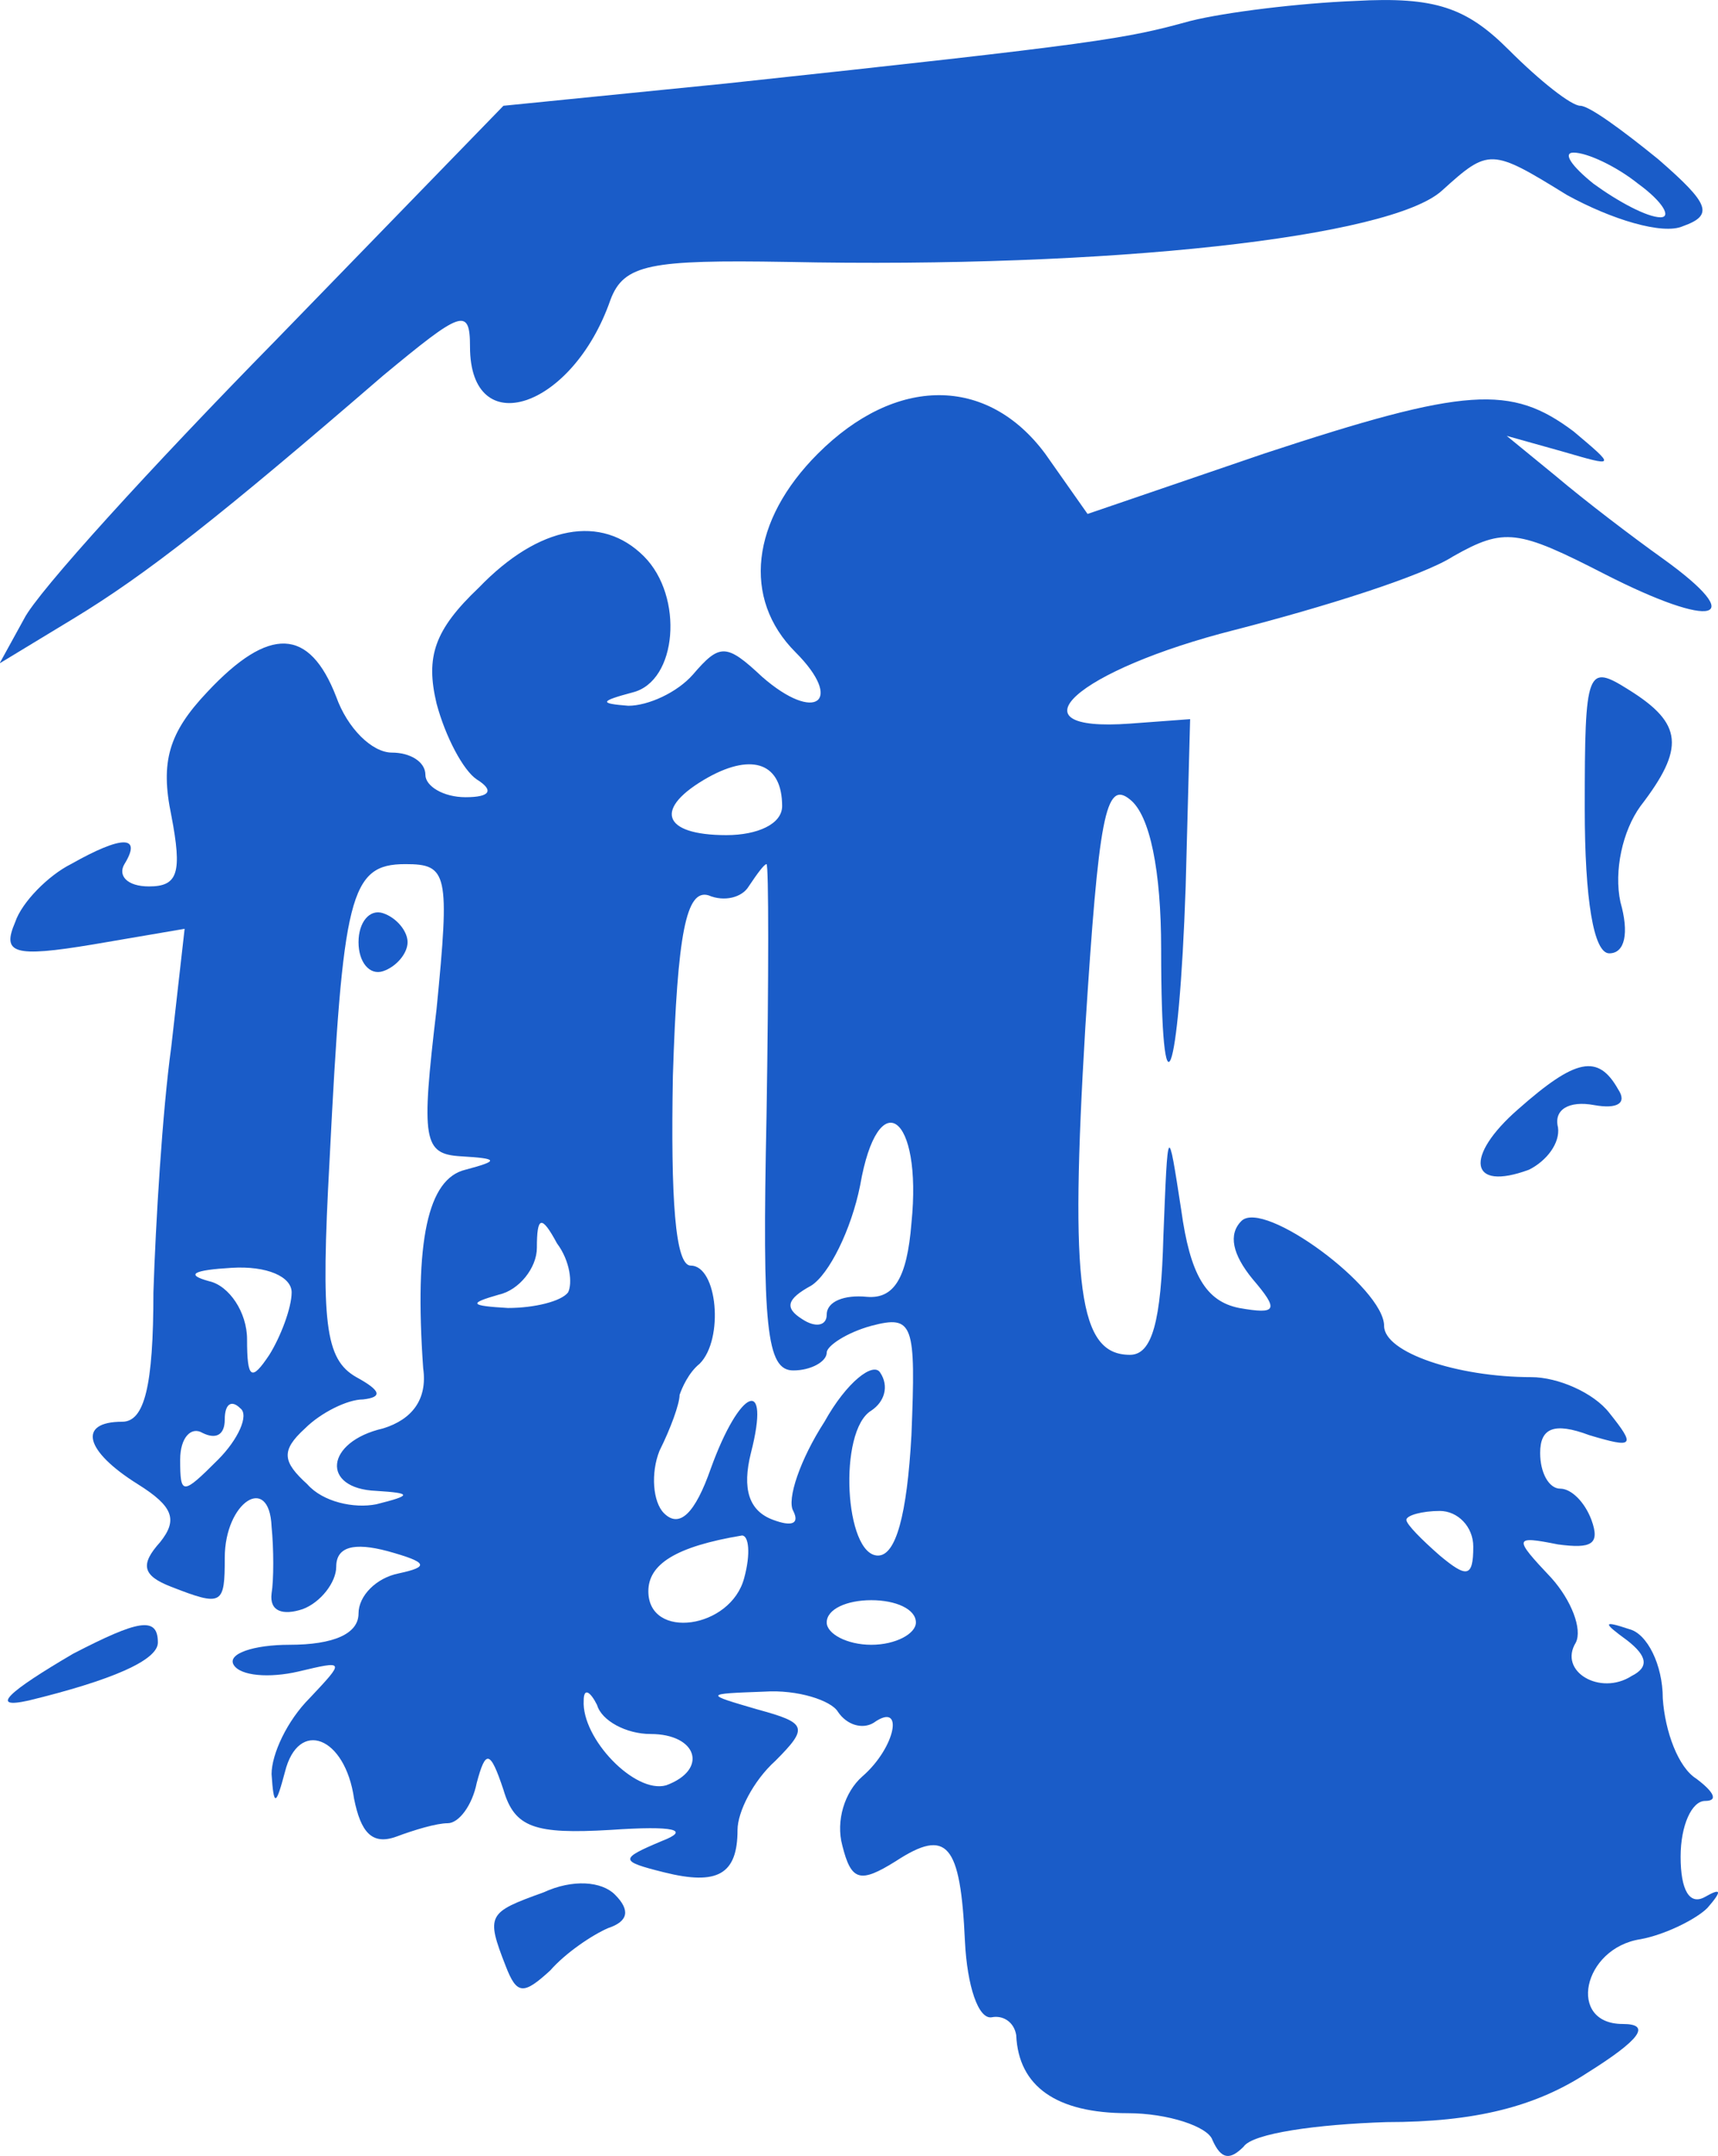 <?xml version="1.0" standalone="no"?>
<!DOCTYPE svg PUBLIC "-//W3C//DTD SVG 20010904//EN"
 "http://www.w3.org/TR/2001/REC-SVG-20010904/DTD/svg10.dtd">
<svg version="1.0" xmlns="http://www.w3.org/2000/svg"
 width="77.058pt" height="96.671pt" viewBox="0 0 77.058 96.671"
 preserveAspectRatio="xMidYMid meet">
<g transform="translate(-14.919,107.742) scale(0.1,-0.1)"
fill="#1a5cc8" stroke="none">
<path d="M683 1068 c-29 -8 -40 -10 -208 -28 l-100 -10 -102 -105 c-56 -57
-107 -113 -113 -125 l-11 -20 33 20 c33 20 66 46 139 109 35 29 39 31 39 13 0
-43 46 -28 63 21 6 16 18 18 79 17 145 -3 271 11 294 32 21 19 22 19 56 -2 20
-11 43 -18 52 -14 14 5 12 10 -11 30 -16 13 -31 24 -35 24 -4 0 -18 11 -32 25
-19 19 -33 24 -69 22 -25 -1 -58 -5 -74 -9z m201 -73 c11 -8 15 -15 10 -15 -6
0 -19 7 -30 15 -10 8 -14 14 -9 14 6 0 19 -6 29 -14z"/>
<path d="M516 874 c-30 -30 -34 -65 -10 -89 22 -22 9 -32 -15 -11 -16 15 -19
15 -31 1 -7 -8 -20 -14 -29 -14 -13 1 -13 2 2 6 20 5 23 43 5 61 -19 19 -47
14 -74 -14 -20 -19 -24 -31 -19 -52 4 -15 12 -30 18 -34 8 -5 6 -8 -5 -8 -10
0 -18 5 -18 10 0 6 -7 10 -15 10 -9 0 -20 11 -25 25 -12 31 -30 32 -58 2 -17
-18 -21 -31 -16 -55 5 -26 3 -32 -10 -32 -10 0 -14 5 -11 10 8 13 -1 13 -24 0
-10 -5 -22 -17 -25 -26 -6 -14 -1 -16 35 -10 l41 7 -6 -53 c-4 -29 -7 -79 -8
-110 0 -42 -4 -58 -14 -58 -20 0 -17 -13 7 -28 16 -10 18 -16 10 -26 -9 -10
-8 -15 5 -20 23 -9 24 -8 24 13 0 25 20 38 21 14 1 -10 1 -24 0 -30 -1 -8 5
-10 14 -7 8 3 15 12 15 19 0 9 8 11 23 7 18 -5 19 -7 5 -10 -10 -2 -18 -10
-18 -18 0 -9 -11 -14 -31 -14 -16 0 -28 -4 -25 -9 3 -5 16 -6 29 -3 21 5 21 5
5 -12 -10 -10 -17 -25 -17 -34 1 -15 2 -14 6 1 6 24 27 16 31 -12 3 -15 8 -21
19 -17 8 3 18 6 23 6 5 0 11 8 13 18 4 15 6 15 12 -3 5 -17 14 -20 48 -18 29
2 36 0 23 -5 -19 -8 -19 -9 1 -14 24 -6 33 -1 33 19 0 8 7 22 17 31 15 15 14
17 -8 23 -24 7 -24 7 3 8 15 1 30 -4 33 -9 4 -6 11 -8 16 -5 14 10 10 -11 -5
-24 -8 -7 -12 -20 -9 -31 4 -16 8 -17 24 -7 23 15 29 8 31 -36 1 -20 6 -35 12
-34 5 1 10 -2 11 -8 1 -23 18 -35 50 -35 18 0 36 -6 38 -12 4 -9 8 -9 14 -3 4
6 33 10 64 11 40 0 67 7 90 22 24 15 29 22 16 22 -25 0 -18 34 8 38 11 2 25 9
30 14 7 8 6 9 -1 5 -7 -4 -11 3 -11 18 0 14 5 25 11 25 6 0 4 4 -4 10 -8 5
-14 21 -15 36 0 15 -7 29 -15 31 -12 4 -12 3 -1 -5 9 -7 10 -12 2 -16 -14 -9
-33 2 -25 15 3 6 -2 19 -11 29 -17 18 -17 19 3 15 15 -2 19 0 15 11 -3 8 -9
14 -14 14 -5 0 -9 7 -9 16 0 11 6 14 22 8 20 -6 21 -5 9 10 -7 9 -23 16 -35
16 -33 0 -66 11 -66 23 0 17 -54 57 -64 47 -6 -6 -4 -15 5 -26 12 -14 11 -16
-6 -13 -15 3 -22 15 -26 44 -6 39 -6 39 -8 -12 -1 -38 -5 -53 -15 -53 -23 0
-27 30 -20 147 6 94 9 111 20 102 9 -7 14 -32 14 -67 0 -81 8 -60 11 28 l2 75
-27 -2 c-55 -4 -24 24 47 42 39 10 84 24 98 33 23 13 29 12 68 -8 49 -25 65
-21 26 7 -14 10 -35 26 -48 37 l-22 18 25 -7 c24 -7 24 -7 5 9 -28 21 -48 20
-139 -10 l-79 -27 -19 27 c-26 35 -67 35 -102 0z m-16 -158 c0 -8 -11 -13 -25
-13 -29 0 -33 12 -8 26 20 11 33 6 33 -13z m-155 -91 c-7 -59 -6 -65 11 -66
17 -1 17 -2 2 -6 -17 -4 -23 -32 -19 -89 2 -14 -5 -23 -18 -27 -26 -6 -28 -27
-3 -28 16 -1 16 -2 0 -6 -10 -2 -24 1 -31 9 -11 10 -12 15 -1 25 7 7 19 13 26
13 9 1 8 4 -3 10 -14 8 -16 24 -12 97 6 119 9 133 34 133 19 0 20 -4 14 -65z
m148 -48 c-2 -95 0 -114 12 -114 8 0 15 4 15 8 0 3 9 9 20 12 19 5 20 1 18
-49 -2 -36 -7 -54 -15 -54 -15 0 -18 56 -3 65 6 4 8 11 4 17 -3 5 -15 -4 -25
-22 -11 -17 -17 -35 -14 -40 3 -6 -1 -7 -9 -4 -11 4 -14 14 -10 30 9 35 -5 29
-18 -7 -7 -20 -14 -27 -21 -20 -5 5 -6 18 -2 28 5 10 9 21 9 25 1 3 4 10 9 14
11 11 8 44 -4 44 -7 0 -9 30 -8 85 2 64 6 84 16 81 7 -3 15 -1 18 4 4 6 7 10
8 10 1 0 1 -51 0 -113z m65 -48 c-2 -25 -8 -34 -20 -33 -10 1 -18 -2 -18 -8 0
-5 -5 -6 -11 -2 -8 5 -7 9 4 15 8 5 18 25 22 45 8 46 28 32 23 -17z m-154 -31
c-3 -4 -15 -7 -27 -7 -17 1 -18 2 -4 6 9 2 17 12 17 21 0 14 2 15 9 2 6 -8 7
-18 5 -22z m-124 0 c0 -7 -5 -20 -10 -28 -8 -12 -10 -11 -10 7 0 12 -8 24 -17
26 -11 3 -7 5 10 6 16 1 27 -4 27 -11z m-33 -75 c-16 -16 -17 -16 -17 0 0 10
5 15 10 12 6 -3 10 -1 10 6 0 7 3 9 7 5 4 -3 -1 -14 -10 -23z m563 -39 c0 -14
-3 -14 -15 -4 -8 7 -15 14 -15 16 0 2 7 4 15 4 8 0 15 -7 15 -16z m-327 -14
c-6 -23 -43 -28 -43 -6 0 12 12 20 42 25 3 0 4 -8 1 -19z m77 -20 c0 -5 -9
-10 -20 -10 -11 0 -20 5 -20 10 0 6 9 10 20 10 11 0 20 -4 20 -10z m-119 -50
c21 0 26 -16 7 -23 -14 -4 -38 21 -37 38 0 6 3 4 6 -2 2 -7 13 -13 24 -13z"/>
<path d="M310 655 c0 -9 5 -15 11 -13 6 2 11 8 11 13 0 5 -5 11 -11 13 -6 2
-11 -4 -11 -13z"/>
<path d="M860 715 c0 -41 4 -65 11 -65 7 0 9 9 5 23 -3 14 1 32 9 43 20 26 19
37 -5 52 -19 12 -20 10 -20 -53z"/>
<path d="M830 580 c-24 -21 -22 -37 5 -27 8 4 14 12 13 19 -2 8 5 12 16 10 11
-2 15 1 11 7 -9 16 -19 14 -45 -9z"/>
<path d="M182 336 c-29 -17 -38 -25 -20 -21 37 9 58 18 58 26 0 12 -9 10 -38
-5z"/>
<path d="M393 229 c-25 -9 -26 -10 -17 -33 5 -13 8 -13 20 -2 7 8 19 16 26 19
9 3 10 8 3 15 -6 6 -19 7 -32 1z"/>
</g>
</svg>
